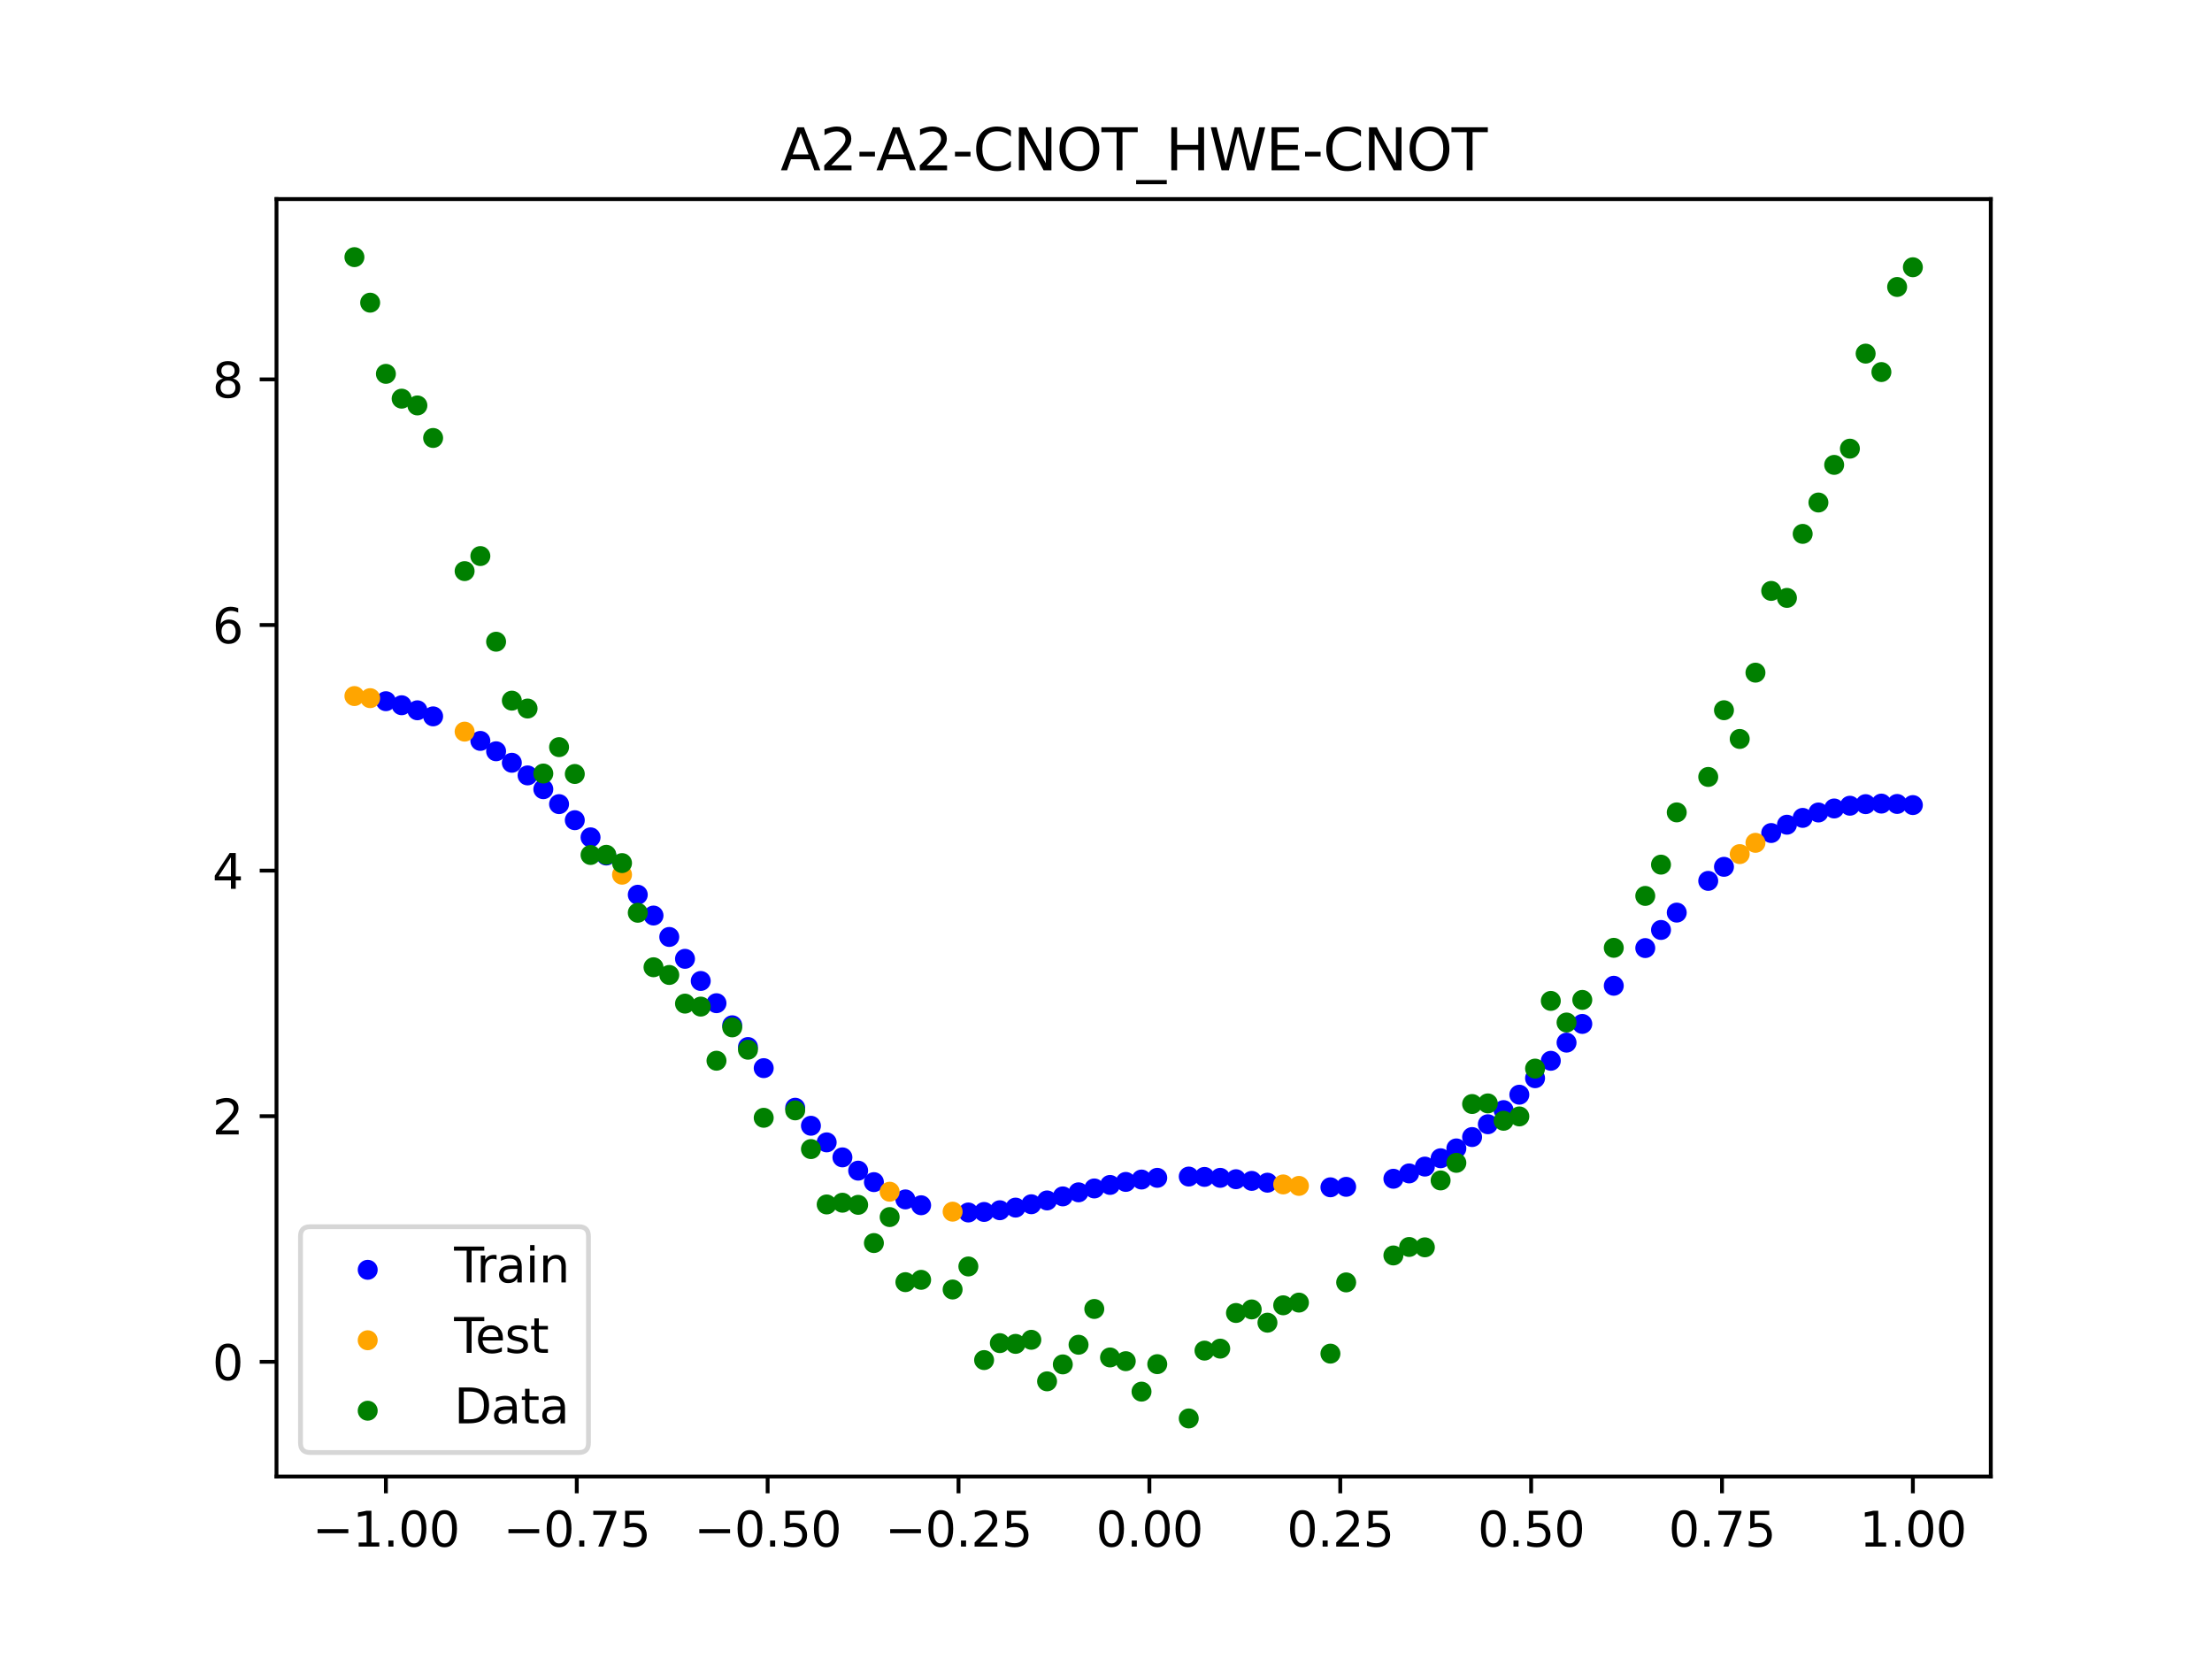 <?xml version="1.0" encoding="utf-8" standalone="no"?>
<!DOCTYPE svg PUBLIC "-//W3C//DTD SVG 1.1//EN"
  "http://www.w3.org/Graphics/SVG/1.1/DTD/svg11.dtd">
<svg xmlns:xlink="http://www.w3.org/1999/xlink" width="460.8pt" height="345.6pt" viewBox="0 0 460.8 345.6" xmlns="http://www.w3.org/2000/svg" version="1.1">
 <defs>
  <style type="text/css">*{stroke-linejoin: round; stroke-linecap: butt}</style>
 </defs>
 <g id="figure_1">
  <g id="patch_1">
   <path d="M 0 345.6 
L 460.8 345.6 
L 460.8 0 
L 0 0 
z
" style="fill: #ffffff"/>
  </g>
  <g id="axes_1">
   <g id="patch_2">
    <path d="M 57.6 307.584 
L 414.72 307.584 
L 414.72 41.472 
L 57.6 41.472 
z
" style="fill: #ffffff"/>
   </g>
   <g id="PathCollection_1">
    <defs>
     <path id="m8a1dbed07e" d="M 0 1.581 
C 0.419 1.581 0.822 1.415 1.118 1.118 
C 1.415 0.822 1.581 0.419 1.581 0 
C 1.581 -0.419 1.415 -0.822 1.118 -1.118 
C 0.822 -1.415 0.419 -1.581 0 -1.581 
C -0.419 -1.581 -0.822 -1.415 -1.118 -1.118 
C -1.415 -0.822 -1.581 -0.419 -1.581 0 
C -1.581 0.419 -1.415 0.822 -1.118 1.118 
C -0.822 1.415 -0.419 1.581 0 1.581 
z
" style="stroke: #0000ff"/>
    </defs>
    <g clip-path="url(#p1d71e11cff)">
     <use xlink:href="#m8a1dbed07e" x="208.286" y="252.115" style="fill: #0000ff; stroke: #0000ff"/>
     <use xlink:href="#m8a1dbed07e" x="83.671" y="146.916" style="fill: #0000ff; stroke: #0000ff"/>
     <use xlink:href="#m8a1dbed07e" x="349.297" y="190.113" style="fill: #0000ff; stroke: #0000ff"/>
     <use xlink:href="#m8a1dbed07e" x="149.258" y="208.984" style="fill: #0000ff; stroke: #0000ff"/>
     <use xlink:href="#m8a1dbed07e" x="293.548" y="244.443" style="fill: #0000ff; stroke: #0000ff"/>
     <use xlink:href="#m8a1dbed07e" x="319.783" y="224.612" style="fill: #0000ff; stroke: #0000ff"/>
     <use xlink:href="#m8a1dbed07e" x="254.196" y="245.366" style="fill: #0000ff; stroke: #0000ff"/>
     <use xlink:href="#m8a1dbed07e" x="342.739" y="197.501" style="fill: #0000ff; stroke: #0000ff"/>
     <use xlink:href="#m8a1dbed07e" x="142.699" y="199.74" style="fill: #0000ff; stroke: #0000ff"/>
     <use xlink:href="#m8a1dbed07e" x="175.492" y="241.102" style="fill: #0000ff; stroke: #0000ff"/>
     <use xlink:href="#m8a1dbed07e" x="250.917" y="245.172" style="fill: #0000ff; stroke: #0000ff"/>
     <use xlink:href="#m8a1dbed07e" x="155.816" y="218.11" style="fill: #0000ff; stroke: #0000ff"/>
     <use xlink:href="#m8a1dbed07e" x="86.95" y="147.967" style="fill: #0000ff; stroke: #0000ff"/>
     <use xlink:href="#m8a1dbed07e" x="123.023" y="174.434" style="fill: #0000ff; stroke: #0000ff"/>
     <use xlink:href="#m8a1dbed07e" x="313.224" y="231.254" style="fill: #0000ff; stroke: #0000ff"/>
     <use xlink:href="#m8a1dbed07e" x="100.067" y="154.343" style="fill: #0000ff; stroke: #0000ff"/>
     <use xlink:href="#m8a1dbed07e" x="132.861" y="186.39" style="fill: #0000ff; stroke: #0000ff"/>
     <use xlink:href="#m8a1dbed07e" x="182.051" y="246.258" style="fill: #0000ff; stroke: #0000ff"/>
     <use xlink:href="#m8a1dbed07e" x="382.091" y="168.42" style="fill: #0000ff; stroke: #0000ff"/>
     <use xlink:href="#m8a1dbed07e" x="188.61" y="249.86" style="fill: #0000ff; stroke: #0000ff"/>
     <use xlink:href="#m8a1dbed07e" x="247.638" y="245.097" style="fill: #0000ff; stroke: #0000ff"/>
     <use xlink:href="#m8a1dbed07e" x="300.107" y="241.287" style="fill: #0000ff; stroke: #0000ff"/>
     <use xlink:href="#m8a1dbed07e" x="152.537" y="213.585" style="fill: #0000ff; stroke: #0000ff"/>
     <use xlink:href="#m8a1dbed07e" x="205.006" y="252.47" style="fill: #0000ff; stroke: #0000ff"/>
     <use xlink:href="#m8a1dbed07e" x="306.666" y="236.868" style="fill: #0000ff; stroke: #0000ff"/>
     <use xlink:href="#m8a1dbed07e" x="280.431" y="247.239" style="fill: #0000ff; stroke: #0000ff"/>
     <use xlink:href="#m8a1dbed07e" x="90.229" y="149.231" style="fill: #0000ff; stroke: #0000ff"/>
     <use xlink:href="#m8a1dbed07e" x="326.342" y="217.199" style="fill: #0000ff; stroke: #0000ff"/>
     <use xlink:href="#m8a1dbed07e" x="296.828" y="243.022" style="fill: #0000ff; stroke: #0000ff"/>
     <use xlink:href="#m8a1dbed07e" x="165.654" y="230.761" style="fill: #0000ff; stroke: #0000ff"/>
     <use xlink:href="#m8a1dbed07e" x="231.241" y="246.843" style="fill: #0000ff; stroke: #0000ff"/>
     <use xlink:href="#m8a1dbed07e" x="277.152" y="247.337" style="fill: #0000ff; stroke: #0000ff"/>
     <use xlink:href="#m8a1dbed07e" x="106.626" y="158.899" style="fill: #0000ff; stroke: #0000ff"/>
     <use xlink:href="#m8a1dbed07e" x="172.213" y="237.975" style="fill: #0000ff; stroke: #0000ff"/>
     <use xlink:href="#m8a1dbed07e" x="346.018" y="193.728" style="fill: #0000ff; stroke: #0000ff"/>
     <use xlink:href="#m8a1dbed07e" x="309.945" y="234.202" style="fill: #0000ff; stroke: #0000ff"/>
     <use xlink:href="#m8a1dbed07e" x="359.135" y="180.575" style="fill: #0000ff; stroke: #0000ff"/>
     <use xlink:href="#m8a1dbed07e" x="116.464" y="167.515" style="fill: #0000ff; stroke: #0000ff"/>
     <use xlink:href="#m8a1dbed07e" x="103.347" y="156.504" style="fill: #0000ff; stroke: #0000ff"/>
     <use xlink:href="#m8a1dbed07e" x="159.096" y="222.513" style="fill: #0000ff; stroke: #0000ff"/>
     <use xlink:href="#m8a1dbed07e" x="119.743" y="170.861" style="fill: #0000ff; stroke: #0000ff"/>
     <use xlink:href="#m8a1dbed07e" x="178.772" y="243.869" style="fill: #0000ff; stroke: #0000ff"/>
     <use xlink:href="#m8a1dbed07e" x="241.079" y="245.363" style="fill: #0000ff; stroke: #0000ff"/>
     <use xlink:href="#m8a1dbed07e" x="145.978" y="204.354" style="fill: #0000ff; stroke: #0000ff"/>
     <use xlink:href="#m8a1dbed07e" x="168.934" y="234.517" style="fill: #0000ff; stroke: #0000ff"/>
     <use xlink:href="#m8a1dbed07e" x="329.621" y="213.302" style="fill: #0000ff; stroke: #0000ff"/>
     <use xlink:href="#m8a1dbed07e" x="264.034" y="246.375" style="fill: #0000ff; stroke: #0000ff"/>
     <use xlink:href="#m8a1dbed07e" x="391.929" y="167.404" style="fill: #0000ff; stroke: #0000ff"/>
     <use xlink:href="#m8a1dbed07e" x="336.18" y="205.352" style="fill: #0000ff; stroke: #0000ff"/>
     <use xlink:href="#m8a1dbed07e" x="316.504" y="228.047" style="fill: #0000ff; stroke: #0000ff"/>
     <use xlink:href="#m8a1dbed07e" x="191.889" y="251.077" style="fill: #0000ff; stroke: #0000ff"/>
     <use xlink:href="#m8a1dbed07e" x="368.973" y="173.533" style="fill: #0000ff; stroke: #0000ff"/>
     <use xlink:href="#m8a1dbed07e" x="398.487" y="167.712" style="fill: #0000ff; stroke: #0000ff"/>
     <use xlink:href="#m8a1dbed07e" x="234.52" y="246.216" style="fill: #0000ff; stroke: #0000ff"/>
     <use xlink:href="#m8a1dbed07e" x="109.905" y="161.532" style="fill: #0000ff; stroke: #0000ff"/>
     <use xlink:href="#m8a1dbed07e" x="323.062" y="220.983" style="fill: #0000ff; stroke: #0000ff"/>
     <use xlink:href="#m8a1dbed07e" x="126.302" y="178.224" style="fill: #0000ff; stroke: #0000ff"/>
     <use xlink:href="#m8a1dbed07e" x="388.649" y="167.518" style="fill: #0000ff; stroke: #0000ff"/>
     <use xlink:href="#m8a1dbed07e" x="227.962" y="247.575" style="fill: #0000ff; stroke: #0000ff"/>
     <use xlink:href="#m8a1dbed07e" x="113.185" y="164.405" style="fill: #0000ff; stroke: #0000ff"/>
     <use xlink:href="#m8a1dbed07e" x="260.755" y="246" style="fill: #0000ff; stroke: #0000ff"/>
     <use xlink:href="#m8a1dbed07e" x="80.391" y="146.074" style="fill: #0000ff; stroke: #0000ff"/>
     <use xlink:href="#m8a1dbed07e" x="139.42" y="195.184" style="fill: #0000ff; stroke: #0000ff"/>
     <use xlink:href="#m8a1dbed07e" x="378.811" y="169.257" style="fill: #0000ff; stroke: #0000ff"/>
     <use xlink:href="#m8a1dbed07e" x="375.532" y="170.38" style="fill: #0000ff; stroke: #0000ff"/>
     <use xlink:href="#m8a1dbed07e" x="237.8" y="245.718" style="fill: #0000ff; stroke: #0000ff"/>
     <use xlink:href="#m8a1dbed07e" x="290.269" y="245.556" style="fill: #0000ff; stroke: #0000ff"/>
     <use xlink:href="#m8a1dbed07e" x="211.565" y="251.565" style="fill: #0000ff; stroke: #0000ff"/>
     <use xlink:href="#m8a1dbed07e" x="136.14" y="190.722" style="fill: #0000ff; stroke: #0000ff"/>
     <use xlink:href="#m8a1dbed07e" x="395.208" y="167.479" style="fill: #0000ff; stroke: #0000ff"/>
     <use xlink:href="#m8a1dbed07e" x="385.37" y="167.847" style="fill: #0000ff; stroke: #0000ff"/>
     <use xlink:href="#m8a1dbed07e" x="303.386" y="239.234" style="fill: #0000ff; stroke: #0000ff"/>
     <use xlink:href="#m8a1dbed07e" x="224.682" y="248.383" style="fill: #0000ff; stroke: #0000ff"/>
     <use xlink:href="#m8a1dbed07e" x="372.253" y="171.802" style="fill: #0000ff; stroke: #0000ff"/>
     <use xlink:href="#m8a1dbed07e" x="257.476" y="245.652" style="fill: #0000ff; stroke: #0000ff"/>
     <use xlink:href="#m8a1dbed07e" x="221.403" y="249.229" style="fill: #0000ff; stroke: #0000ff"/>
     <use xlink:href="#m8a1dbed07e" x="355.856" y="183.505" style="fill: #0000ff; stroke: #0000ff"/>
     <use xlink:href="#m8a1dbed07e" x="201.727" y="252.583" style="fill: #0000ff; stroke: #0000ff"/>
     <use xlink:href="#m8a1dbed07e" x="214.844" y="250.868" style="fill: #0000ff; stroke: #0000ff"/>
     <use xlink:href="#m8a1dbed07e" x="218.124" y="250.073" style="fill: #0000ff; stroke: #0000ff"/>
    </g>
   </g>
   <g id="PathCollection_2">
    <defs>
     <path id="m21e2d02878" d="M 0 1.581 
C 0.419 1.581 0.822 1.415 1.118 1.118 
C 1.415 0.822 1.581 0.419 1.581 0 
C 1.581 -0.419 1.415 -0.822 1.118 -1.118 
C 0.822 -1.415 0.419 -1.581 0 -1.581 
C -0.419 -1.581 -0.822 -1.415 -1.118 -1.118 
C -1.415 -0.822 -1.581 -0.419 -1.581 0 
C -1.581 0.419 -1.415 0.822 -1.118 1.118 
C -0.822 1.415 -0.419 1.581 0 1.581 
z
" style="stroke: #ffa500"/>
    </defs>
    <g clip-path="url(#p1d71e11cff)">
     <use xlink:href="#m21e2d02878" x="198.448" y="252.412" style="fill: #ffa500; stroke: #ffa500"/>
     <use xlink:href="#m21e2d02878" x="365.694" y="175.576" style="fill: #ffa500; stroke: #ffa500"/>
     <use xlink:href="#m21e2d02878" x="73.833" y="145.001" style="fill: #ffa500; stroke: #ffa500"/>
     <use xlink:href="#m21e2d02878" x="96.788" y="152.414" style="fill: #ffa500; stroke: #ffa500"/>
     <use xlink:href="#m21e2d02878" x="267.314" y="246.737" style="fill: #ffa500; stroke: #ffa500"/>
     <use xlink:href="#m21e2d02878" x="129.581" y="182.215" style="fill: #ffa500; stroke: #ffa500"/>
     <use xlink:href="#m21e2d02878" x="185.33" y="248.256" style="fill: #ffa500; stroke: #ffa500"/>
     <use xlink:href="#m21e2d02878" x="270.593" y="247.045" style="fill: #ffa500; stroke: #ffa500"/>
     <use xlink:href="#m21e2d02878" x="77.112" y="145.437" style="fill: #ffa500; stroke: #ffa500"/>
     <use xlink:href="#m21e2d02878" x="362.415" y="177.926" style="fill: #ffa500; stroke: #ffa500"/>
    </g>
   </g>
   <g id="PathCollection_3">
    <defs>
     <path id="m5296b9d87c" d="M 0 1.581 
C 0.419 1.581 0.822 1.415 1.118 1.118 
C 1.415 0.822 1.581 0.419 1.581 0 
C 1.581 -0.419 1.415 -0.822 1.118 -1.118 
C 0.822 -1.415 0.419 -1.581 0 -1.581 
C -0.419 -1.581 -0.822 -1.415 -1.118 -1.118 
C -1.415 -0.822 -1.581 -0.419 -1.581 0 
C -1.581 0.419 -1.415 0.822 -1.118 1.118 
C -0.822 1.415 -0.419 1.581 0 1.581 
z
" style="stroke: #008000"/>
    </defs>
    <g clip-path="url(#p1d71e11cff)">
     <use xlink:href="#m5296b9d87c" x="208.286" y="279.798" style="fill: #008000; stroke: #008000"/>
     <use xlink:href="#m5296b9d87c" x="83.671" y="83.047" style="fill: #008000; stroke: #008000"/>
     <use xlink:href="#m5296b9d87c" x="349.297" y="169.235" style="fill: #008000; stroke: #008000"/>
     <use xlink:href="#m5296b9d87c" x="149.258" y="220.967" style="fill: #008000; stroke: #008000"/>
     <use xlink:href="#m5296b9d87c" x="293.548" y="259.766" style="fill: #008000; stroke: #008000"/>
     <use xlink:href="#m5296b9d87c" x="319.783" y="222.609" style="fill: #008000; stroke: #008000"/>
     <use xlink:href="#m5296b9d87c" x="254.196" y="280.945" style="fill: #008000; stroke: #008000"/>
     <use xlink:href="#m5296b9d87c" x="342.739" y="186.636" style="fill: #008000; stroke: #008000"/>
     <use xlink:href="#m5296b9d87c" x="142.699" y="209.073" style="fill: #008000; stroke: #008000"/>
     <use xlink:href="#m5296b9d87c" x="175.492" y="250.548" style="fill: #008000; stroke: #008000"/>
     <use xlink:href="#m5296b9d87c" x="250.917" y="281.357" style="fill: #008000; stroke: #008000"/>
     <use xlink:href="#m5296b9d87c" x="155.816" y="218.675" style="fill: #008000; stroke: #008000"/>
     <use xlink:href="#m5296b9d87c" x="86.95" y="84.461" style="fill: #008000; stroke: #008000"/>
     <use xlink:href="#m5296b9d87c" x="123.023" y="178.109" style="fill: #008000; stroke: #008000"/>
     <use xlink:href="#m5296b9d87c" x="313.224" y="233.476" style="fill: #008000; stroke: #008000"/>
     <use xlink:href="#m5296b9d87c" x="100.067" y="115.838" style="fill: #008000; stroke: #008000"/>
     <use xlink:href="#m5296b9d87c" x="132.861" y="190.145" style="fill: #008000; stroke: #008000"/>
     <use xlink:href="#m5296b9d87c" x="182.051" y="258.951" style="fill: #008000; stroke: #008000"/>
     <use xlink:href="#m5296b9d87c" x="382.091" y="96.844" style="fill: #008000; stroke: #008000"/>
     <use xlink:href="#m5296b9d87c" x="188.61" y="267.097" style="fill: #008000; stroke: #008000"/>
     <use xlink:href="#m5296b9d87c" x="247.638" y="295.488" style="fill: #008000; stroke: #008000"/>
     <use xlink:href="#m5296b9d87c" x="300.107" y="245.907" style="fill: #008000; stroke: #008000"/>
     <use xlink:href="#m5296b9d87c" x="152.537" y="214.021" style="fill: #008000; stroke: #008000"/>
     <use xlink:href="#m5296b9d87c" x="205.006" y="283.329" style="fill: #008000; stroke: #008000"/>
     <use xlink:href="#m5296b9d87c" x="306.666" y="229.986" style="fill: #008000; stroke: #008000"/>
     <use xlink:href="#m5296b9d87c" x="280.431" y="267.148" style="fill: #008000; stroke: #008000"/>
     <use xlink:href="#m5296b9d87c" x="90.229" y="91.238" style="fill: #008000; stroke: #008000"/>
     <use xlink:href="#m5296b9d87c" x="326.342" y="213.009" style="fill: #008000; stroke: #008000"/>
     <use xlink:href="#m5296b9d87c" x="296.828" y="259.841" style="fill: #008000; stroke: #008000"/>
     <use xlink:href="#m5296b9d87c" x="165.654" y="231.312" style="fill: #008000; stroke: #008000"/>
     <use xlink:href="#m5296b9d87c" x="231.241" y="282.785" style="fill: #008000; stroke: #008000"/>
     <use xlink:href="#m5296b9d87c" x="277.152" y="281.988" style="fill: #008000; stroke: #008000"/>
     <use xlink:href="#m5296b9d87c" x="106.626" y="145.957" style="fill: #008000; stroke: #008000"/>
     <use xlink:href="#m5296b9d87c" x="172.213" y="250.909" style="fill: #008000; stroke: #008000"/>
     <use xlink:href="#m5296b9d87c" x="346.018" y="180.121" style="fill: #008000; stroke: #008000"/>
     <use xlink:href="#m5296b9d87c" x="309.945" y="229.858" style="fill: #008000; stroke: #008000"/>
     <use xlink:href="#m5296b9d87c" x="359.135" y="147.953" style="fill: #008000; stroke: #008000"/>
     <use xlink:href="#m5296b9d87c" x="116.464" y="155.642" style="fill: #008000; stroke: #008000"/>
     <use xlink:href="#m5296b9d87c" x="103.347" y="133.681" style="fill: #008000; stroke: #008000"/>
     <use xlink:href="#m5296b9d87c" x="159.096" y="232.856" style="fill: #008000; stroke: #008000"/>
     <use xlink:href="#m5296b9d87c" x="119.743" y="161.234" style="fill: #008000; stroke: #008000"/>
     <use xlink:href="#m5296b9d87c" x="178.772" y="250.991" style="fill: #008000; stroke: #008000"/>
     <use xlink:href="#m5296b9d87c" x="241.079" y="284.178" style="fill: #008000; stroke: #008000"/>
     <use xlink:href="#m5296b9d87c" x="145.978" y="209.694" style="fill: #008000; stroke: #008000"/>
     <use xlink:href="#m5296b9d87c" x="168.934" y="239.376" style="fill: #008000; stroke: #008000"/>
     <use xlink:href="#m5296b9d87c" x="329.621" y="208.299" style="fill: #008000; stroke: #008000"/>
     <use xlink:href="#m5296b9d87c" x="264.034" y="275.541" style="fill: #008000; stroke: #008000"/>
     <use xlink:href="#m5296b9d87c" x="391.929" y="77.507" style="fill: #008000; stroke: #008000"/>
     <use xlink:href="#m5296b9d87c" x="336.18" y="197.449" style="fill: #008000; stroke: #008000"/>
     <use xlink:href="#m5296b9d87c" x="316.504" y="232.571" style="fill: #008000; stroke: #008000"/>
     <use xlink:href="#m5296b9d87c" x="191.889" y="266.612" style="fill: #008000; stroke: #008000"/>
     <use xlink:href="#m5296b9d87c" x="368.973" y="123.096" style="fill: #008000; stroke: #008000"/>
     <use xlink:href="#m5296b9d87c" x="398.487" y="55.672" style="fill: #008000; stroke: #008000"/>
     <use xlink:href="#m5296b9d87c" x="234.52" y="283.56" style="fill: #008000; stroke: #008000"/>
     <use xlink:href="#m5296b9d87c" x="109.905" y="147.599" style="fill: #008000; stroke: #008000"/>
     <use xlink:href="#m5296b9d87c" x="323.062" y="208.507" style="fill: #008000; stroke: #008000"/>
     <use xlink:href="#m5296b9d87c" x="126.302" y="178.07" style="fill: #008000; stroke: #008000"/>
     <use xlink:href="#m5296b9d87c" x="388.649" y="73.667" style="fill: #008000; stroke: #008000"/>
     <use xlink:href="#m5296b9d87c" x="227.962" y="272.682" style="fill: #008000; stroke: #008000"/>
     <use xlink:href="#m5296b9d87c" x="113.185" y="161.141" style="fill: #008000; stroke: #008000"/>
     <use xlink:href="#m5296b9d87c" x="260.755" y="272.778" style="fill: #008000; stroke: #008000"/>
     <use xlink:href="#m5296b9d87c" x="80.391" y="77.883" style="fill: #008000; stroke: #008000"/>
     <use xlink:href="#m5296b9d87c" x="139.42" y="203.102" style="fill: #008000; stroke: #008000"/>
     <use xlink:href="#m5296b9d87c" x="378.811" y="104.684" style="fill: #008000; stroke: #008000"/>
     <use xlink:href="#m5296b9d87c" x="375.532" y="111.216" style="fill: #008000; stroke: #008000"/>
     <use xlink:href="#m5296b9d87c" x="237.8" y="289.903" style="fill: #008000; stroke: #008000"/>
     <use xlink:href="#m5296b9d87c" x="290.269" y="261.533" style="fill: #008000; stroke: #008000"/>
     <use xlink:href="#m5296b9d87c" x="211.565" y="279.954" style="fill: #008000; stroke: #008000"/>
     <use xlink:href="#m5296b9d87c" x="136.14" y="201.496" style="fill: #008000; stroke: #008000"/>
     <use xlink:href="#m5296b9d87c" x="395.208" y="59.781" style="fill: #008000; stroke: #008000"/>
     <use xlink:href="#m5296b9d87c" x="385.37" y="93.463" style="fill: #008000; stroke: #008000"/>
     <use xlink:href="#m5296b9d87c" x="303.386" y="242.242" style="fill: #008000; stroke: #008000"/>
     <use xlink:href="#m5296b9d87c" x="224.682" y="280.135" style="fill: #008000; stroke: #008000"/>
     <use xlink:href="#m5296b9d87c" x="372.253" y="124.552" style="fill: #008000; stroke: #008000"/>
     <use xlink:href="#m5296b9d87c" x="257.476" y="273.52" style="fill: #008000; stroke: #008000"/>
     <use xlink:href="#m5296b9d87c" x="221.403" y="284.229" style="fill: #008000; stroke: #008000"/>
     <use xlink:href="#m5296b9d87c" x="355.856" y="161.851" style="fill: #008000; stroke: #008000"/>
     <use xlink:href="#m5296b9d87c" x="201.727" y="263.828" style="fill: #008000; stroke: #008000"/>
     <use xlink:href="#m5296b9d87c" x="214.844" y="279.105" style="fill: #008000; stroke: #008000"/>
     <use xlink:href="#m5296b9d87c" x="218.124" y="287.758" style="fill: #008000; stroke: #008000"/>
    </g>
   </g>
   <g id="PathCollection_4">
    <g clip-path="url(#p1d71e11cff)">
     <use xlink:href="#m5296b9d87c" x="198.448" y="268.627" style="fill: #008000; stroke: #008000"/>
     <use xlink:href="#m5296b9d87c" x="365.694" y="140.127" style="fill: #008000; stroke: #008000"/>
     <use xlink:href="#m5296b9d87c" x="73.833" y="53.568" style="fill: #008000; stroke: #008000"/>
     <use xlink:href="#m5296b9d87c" x="96.788" y="118.971" style="fill: #008000; stroke: #008000"/>
     <use xlink:href="#m5296b9d87c" x="267.314" y="271.918" style="fill: #008000; stroke: #008000"/>
     <use xlink:href="#m5296b9d87c" x="129.581" y="179.797" style="fill: #008000; stroke: #008000"/>
     <use xlink:href="#m5296b9d87c" x="185.33" y="253.537" style="fill: #008000; stroke: #008000"/>
     <use xlink:href="#m5296b9d87c" x="270.593" y="271.354" style="fill: #008000; stroke: #008000"/>
     <use xlink:href="#m5296b9d87c" x="77.112" y="63.052" style="fill: #008000; stroke: #008000"/>
     <use xlink:href="#m5296b9d87c" x="362.415" y="153.936" style="fill: #008000; stroke: #008000"/>
    </g>
   </g>
   <g id="matplotlib.axis_1">
    <g id="xtick_1">
     <g id="line2d_1">
      <defs>
       <path id="m692793b193" d="M 0 0 
L 0 3.5 
" style="stroke: #000000; stroke-width: 0.8"/>
      </defs>
      <g>
       <use xlink:href="#m692793b193" x="80.391" y="307.584" style="stroke: #000000; stroke-width: 0.8"/>
      </g>
     </g>
     <g id="text_1">
      <!-- −1.00 -->
      <g transform="translate(65.069 322.182) scale(0.1 -0.1)">
       <defs>
        <path id="DejaVuSans-2212" d="M 678 2272 
L 4684 2272 
L 4684 1741 
L 678 1741 
L 678 2272 
z
" transform="scale(0.016)"/>
        <path id="DejaVuSans-31" d="M 794 531 
L 1825 531 
L 1825 4091 
L 703 3866 
L 703 4441 
L 1819 4666 
L 2450 4666 
L 2450 531 
L 3481 531 
L 3481 0 
L 794 0 
L 794 531 
z
" transform="scale(0.016)"/>
        <path id="DejaVuSans-2e" d="M 684 794 
L 1344 794 
L 1344 0 
L 684 0 
L 684 794 
z
" transform="scale(0.016)"/>
        <path id="DejaVuSans-30" d="M 2034 4250 
Q 1547 4250 1301 3770 
Q 1056 3291 1056 2328 
Q 1056 1369 1301 889 
Q 1547 409 2034 409 
Q 2525 409 2770 889 
Q 3016 1369 3016 2328 
Q 3016 3291 2770 3770 
Q 2525 4250 2034 4250 
z
M 2034 4750 
Q 2819 4750 3233 4129 
Q 3647 3509 3647 2328 
Q 3647 1150 3233 529 
Q 2819 -91 2034 -91 
Q 1250 -91 836 529 
Q 422 1150 422 2328 
Q 422 3509 836 4129 
Q 1250 4750 2034 4750 
z
" transform="scale(0.016)"/>
       </defs>
       <use xlink:href="#DejaVuSans-2212"/>
       <use xlink:href="#DejaVuSans-31" x="83.789"/>
       <use xlink:href="#DejaVuSans-2e" x="147.412"/>
       <use xlink:href="#DejaVuSans-30" x="179.199"/>
       <use xlink:href="#DejaVuSans-30" x="242.822"/>
      </g>
     </g>
    </g>
    <g id="xtick_2">
     <g id="line2d_2">
      <g>
       <use xlink:href="#m692793b193" x="120.153" y="307.584" style="stroke: #000000; stroke-width: 0.8"/>
      </g>
     </g>
     <g id="text_2">
      <!-- −0.75 -->
      <g transform="translate(104.831 322.182) scale(0.1 -0.1)">
       <defs>
        <path id="DejaVuSans-37" d="M 525 4666 
L 3525 4666 
L 3525 4397 
L 1831 0 
L 1172 0 
L 2766 4134 
L 525 4134 
L 525 4666 
z
" transform="scale(0.016)"/>
        <path id="DejaVuSans-35" d="M 691 4666 
L 3169 4666 
L 3169 4134 
L 1269 4134 
L 1269 2991 
Q 1406 3038 1543 3061 
Q 1681 3084 1819 3084 
Q 2600 3084 3056 2656 
Q 3513 2228 3513 1497 
Q 3513 744 3044 326 
Q 2575 -91 1722 -91 
Q 1428 -91 1123 -41 
Q 819 9 494 109 
L 494 744 
Q 775 591 1075 516 
Q 1375 441 1709 441 
Q 2250 441 2565 725 
Q 2881 1009 2881 1497 
Q 2881 1984 2565 2268 
Q 2250 2553 1709 2553 
Q 1456 2553 1204 2497 
Q 953 2441 691 2322 
L 691 4666 
z
" transform="scale(0.016)"/>
       </defs>
       <use xlink:href="#DejaVuSans-2212"/>
       <use xlink:href="#DejaVuSans-30" x="83.789"/>
       <use xlink:href="#DejaVuSans-2e" x="147.412"/>
       <use xlink:href="#DejaVuSans-37" x="179.199"/>
       <use xlink:href="#DejaVuSans-35" x="242.822"/>
      </g>
     </g>
    </g>
    <g id="xtick_3">
     <g id="line2d_3">
      <g>
       <use xlink:href="#m692793b193" x="159.915" y="307.584" style="stroke: #000000; stroke-width: 0.8"/>
      </g>
     </g>
     <g id="text_3">
      <!-- −0.50 -->
      <g transform="translate(144.593 322.182) scale(0.1 -0.1)">
       <use xlink:href="#DejaVuSans-2212"/>
       <use xlink:href="#DejaVuSans-30" x="83.789"/>
       <use xlink:href="#DejaVuSans-2e" x="147.412"/>
       <use xlink:href="#DejaVuSans-35" x="179.199"/>
       <use xlink:href="#DejaVuSans-30" x="242.822"/>
      </g>
     </g>
    </g>
    <g id="xtick_4">
     <g id="line2d_4">
      <g>
       <use xlink:href="#m692793b193" x="199.677" y="307.584" style="stroke: #000000; stroke-width: 0.8"/>
      </g>
     </g>
     <g id="text_4">
      <!-- −0.25 -->
      <g transform="translate(184.355 322.182) scale(0.1 -0.1)">
       <defs>
        <path id="DejaVuSans-32" d="M 1228 531 
L 3431 531 
L 3431 0 
L 469 0 
L 469 531 
Q 828 903 1448 1529 
Q 2069 2156 2228 2338 
Q 2531 2678 2651 2914 
Q 2772 3150 2772 3378 
Q 2772 3750 2511 3984 
Q 2250 4219 1831 4219 
Q 1534 4219 1204 4116 
Q 875 4013 500 3803 
L 500 4441 
Q 881 4594 1212 4672 
Q 1544 4750 1819 4750 
Q 2544 4750 2975 4387 
Q 3406 4025 3406 3419 
Q 3406 3131 3298 2873 
Q 3191 2616 2906 2266 
Q 2828 2175 2409 1742 
Q 1991 1309 1228 531 
z
" transform="scale(0.016)"/>
       </defs>
       <use xlink:href="#DejaVuSans-2212"/>
       <use xlink:href="#DejaVuSans-30" x="83.789"/>
       <use xlink:href="#DejaVuSans-2e" x="147.412"/>
       <use xlink:href="#DejaVuSans-32" x="179.199"/>
       <use xlink:href="#DejaVuSans-35" x="242.822"/>
      </g>
     </g>
    </g>
    <g id="xtick_5">
     <g id="line2d_5">
      <g>
       <use xlink:href="#m692793b193" x="239.439" y="307.584" style="stroke: #000000; stroke-width: 0.8"/>
      </g>
     </g>
     <g id="text_5">
      <!-- 0.00 -->
      <g transform="translate(228.307 322.182) scale(0.1 -0.1)">
       <use xlink:href="#DejaVuSans-30"/>
       <use xlink:href="#DejaVuSans-2e" x="63.623"/>
       <use xlink:href="#DejaVuSans-30" x="95.41"/>
       <use xlink:href="#DejaVuSans-30" x="159.033"/>
      </g>
     </g>
    </g>
    <g id="xtick_6">
     <g id="line2d_6">
      <g>
       <use xlink:href="#m692793b193" x="279.201" y="307.584" style="stroke: #000000; stroke-width: 0.8"/>
      </g>
     </g>
     <g id="text_6">
      <!-- 0.25 -->
      <g transform="translate(268.069 322.182) scale(0.1 -0.1)">
       <use xlink:href="#DejaVuSans-30"/>
       <use xlink:href="#DejaVuSans-2e" x="63.623"/>
       <use xlink:href="#DejaVuSans-32" x="95.41"/>
       <use xlink:href="#DejaVuSans-35" x="159.033"/>
      </g>
     </g>
    </g>
    <g id="xtick_7">
     <g id="line2d_7">
      <g>
       <use xlink:href="#m692793b193" x="318.963" y="307.584" style="stroke: #000000; stroke-width: 0.8"/>
      </g>
     </g>
     <g id="text_7">
      <!-- 0.50 -->
      <g transform="translate(307.83 322.182) scale(0.1 -0.1)">
       <use xlink:href="#DejaVuSans-30"/>
       <use xlink:href="#DejaVuSans-2e" x="63.623"/>
       <use xlink:href="#DejaVuSans-35" x="95.41"/>
       <use xlink:href="#DejaVuSans-30" x="159.033"/>
      </g>
     </g>
    </g>
    <g id="xtick_8">
     <g id="line2d_8">
      <g>
       <use xlink:href="#m692793b193" x="358.725" y="307.584" style="stroke: #000000; stroke-width: 0.8"/>
      </g>
     </g>
     <g id="text_8">
      <!-- 0.75 -->
      <g transform="translate(347.592 322.182) scale(0.1 -0.1)">
       <use xlink:href="#DejaVuSans-30"/>
       <use xlink:href="#DejaVuSans-2e" x="63.623"/>
       <use xlink:href="#DejaVuSans-37" x="95.41"/>
       <use xlink:href="#DejaVuSans-35" x="159.033"/>
      </g>
     </g>
    </g>
    <g id="xtick_9">
     <g id="line2d_9">
      <g>
       <use xlink:href="#m692793b193" x="398.487" y="307.584" style="stroke: #000000; stroke-width: 0.8"/>
      </g>
     </g>
     <g id="text_9">
      <!-- 1.00 -->
      <g transform="translate(387.354 322.182) scale(0.1 -0.1)">
       <use xlink:href="#DejaVuSans-31"/>
       <use xlink:href="#DejaVuSans-2e" x="63.623"/>
       <use xlink:href="#DejaVuSans-30" x="95.41"/>
       <use xlink:href="#DejaVuSans-30" x="159.033"/>
      </g>
     </g>
    </g>
   </g>
   <g id="matplotlib.axis_2">
    <g id="ytick_1">
     <g id="line2d_10">
      <defs>
       <path id="md3cccb1b62" d="M 0 0 
L -3.5 0 
" style="stroke: #000000; stroke-width: 0.8"/>
      </defs>
      <g>
       <use xlink:href="#md3cccb1b62" x="57.6" y="283.689" style="stroke: #000000; stroke-width: 0.8"/>
      </g>
     </g>
     <g id="text_10">
      <!-- 0 -->
      <g transform="translate(44.237 287.489) scale(0.1 -0.1)">
       <use xlink:href="#DejaVuSans-30"/>
      </g>
     </g>
    </g>
    <g id="ytick_2">
     <g id="line2d_11">
      <g>
       <use xlink:href="#md3cccb1b62" x="57.6" y="232.524" style="stroke: #000000; stroke-width: 0.8"/>
      </g>
     </g>
     <g id="text_11">
      <!-- 2 -->
      <g transform="translate(44.237 236.324) scale(0.1 -0.1)">
       <use xlink:href="#DejaVuSans-32"/>
      </g>
     </g>
    </g>
    <g id="ytick_3">
     <g id="line2d_12">
      <g>
       <use xlink:href="#md3cccb1b62" x="57.6" y="181.36" style="stroke: #000000; stroke-width: 0.8"/>
      </g>
     </g>
     <g id="text_12">
      <!-- 4 -->
      <g transform="translate(44.237 185.159) scale(0.1 -0.1)">
       <defs>
        <path id="DejaVuSans-34" d="M 2419 4116 
L 825 1625 
L 2419 1625 
L 2419 4116 
z
M 2253 4666 
L 3047 4666 
L 3047 1625 
L 3713 1625 
L 3713 1100 
L 3047 1100 
L 3047 0 
L 2419 0 
L 2419 1100 
L 313 1100 
L 313 1709 
L 2253 4666 
z
" transform="scale(0.016)"/>
       </defs>
       <use xlink:href="#DejaVuSans-34"/>
      </g>
     </g>
    </g>
    <g id="ytick_4">
     <g id="line2d_13">
      <g>
       <use xlink:href="#md3cccb1b62" x="57.6" y="130.195" style="stroke: #000000; stroke-width: 0.8"/>
      </g>
     </g>
     <g id="text_13">
      <!-- 6 -->
      <g transform="translate(44.237 133.994) scale(0.1 -0.1)">
       <defs>
        <path id="DejaVuSans-36" d="M 2113 2584 
Q 1688 2584 1439 2293 
Q 1191 2003 1191 1497 
Q 1191 994 1439 701 
Q 1688 409 2113 409 
Q 2538 409 2786 701 
Q 3034 994 3034 1497 
Q 3034 2003 2786 2293 
Q 2538 2584 2113 2584 
z
M 3366 4563 
L 3366 3988 
Q 3128 4100 2886 4159 
Q 2644 4219 2406 4219 
Q 1781 4219 1451 3797 
Q 1122 3375 1075 2522 
Q 1259 2794 1537 2939 
Q 1816 3084 2150 3084 
Q 2853 3084 3261 2657 
Q 3669 2231 3669 1497 
Q 3669 778 3244 343 
Q 2819 -91 2113 -91 
Q 1303 -91 875 529 
Q 447 1150 447 2328 
Q 447 3434 972 4092 
Q 1497 4750 2381 4750 
Q 2619 4750 2861 4703 
Q 3103 4656 3366 4563 
z
" transform="scale(0.016)"/>
       </defs>
       <use xlink:href="#DejaVuSans-36"/>
      </g>
     </g>
    </g>
    <g id="ytick_5">
     <g id="line2d_14">
      <g>
       <use xlink:href="#md3cccb1b62" x="57.6" y="79.03" style="stroke: #000000; stroke-width: 0.8"/>
      </g>
     </g>
     <g id="text_14">
      <!-- 8 -->
      <g transform="translate(44.237 82.829) scale(0.1 -0.1)">
       <defs>
        <path id="DejaVuSans-38" d="M 2034 2216 
Q 1584 2216 1326 1975 
Q 1069 1734 1069 1313 
Q 1069 891 1326 650 
Q 1584 409 2034 409 
Q 2484 409 2743 651 
Q 3003 894 3003 1313 
Q 3003 1734 2745 1975 
Q 2488 2216 2034 2216 
z
M 1403 2484 
Q 997 2584 770 2862 
Q 544 3141 544 3541 
Q 544 4100 942 4425 
Q 1341 4750 2034 4750 
Q 2731 4750 3128 4425 
Q 3525 4100 3525 3541 
Q 3525 3141 3298 2862 
Q 3072 2584 2669 2484 
Q 3125 2378 3379 2068 
Q 3634 1759 3634 1313 
Q 3634 634 3220 271 
Q 2806 -91 2034 -91 
Q 1263 -91 848 271 
Q 434 634 434 1313 
Q 434 1759 690 2068 
Q 947 2378 1403 2484 
z
M 1172 3481 
Q 1172 3119 1398 2916 
Q 1625 2713 2034 2713 
Q 2441 2713 2670 2916 
Q 2900 3119 2900 3481 
Q 2900 3844 2670 4047 
Q 2441 4250 2034 4250 
Q 1625 4250 1398 4047 
Q 1172 3844 1172 3481 
z
" transform="scale(0.016)"/>
       </defs>
       <use xlink:href="#DejaVuSans-38"/>
      </g>
     </g>
    </g>
   </g>
   <g id="patch_3">
    <path d="M 57.6 307.584 
L 57.6 41.472 
" style="fill: none; stroke: #000000; stroke-width: 0.8; stroke-linejoin: miter; stroke-linecap: square"/>
   </g>
   <g id="patch_4">
    <path d="M 414.72 307.584 
L 414.72 41.472 
" style="fill: none; stroke: #000000; stroke-width: 0.8; stroke-linejoin: miter; stroke-linecap: square"/>
   </g>
   <g id="patch_5">
    <path d="M 57.6 307.584 
L 414.72 307.584 
" style="fill: none; stroke: #000000; stroke-width: 0.8; stroke-linejoin: miter; stroke-linecap: square"/>
   </g>
   <g id="patch_6">
    <path d="M 57.6 41.472 
L 414.72 41.472 
" style="fill: none; stroke: #000000; stroke-width: 0.8; stroke-linejoin: miter; stroke-linecap: square"/>
   </g>
   <g id="text_15">
    <!-- A2-A2-CNOT_HWE-CNOT -->
    <g transform="translate(162.589 35.472) scale(0.12 -0.12)">
     <defs>
      <path id="DejaVuSans-41" d="M 2188 4044 
L 1331 1722 
L 3047 1722 
L 2188 4044 
z
M 1831 4666 
L 2547 4666 
L 4325 0 
L 3669 0 
L 3244 1197 
L 1141 1197 
L 716 0 
L 50 0 
L 1831 4666 
z
" transform="scale(0.016)"/>
      <path id="DejaVuSans-2d" d="M 313 2009 
L 1997 2009 
L 1997 1497 
L 313 1497 
L 313 2009 
z
" transform="scale(0.016)"/>
      <path id="DejaVuSans-43" d="M 4122 4306 
L 4122 3641 
Q 3803 3938 3442 4084 
Q 3081 4231 2675 4231 
Q 1875 4231 1450 3742 
Q 1025 3253 1025 2328 
Q 1025 1406 1450 917 
Q 1875 428 2675 428 
Q 3081 428 3442 575 
Q 3803 722 4122 1019 
L 4122 359 
Q 3791 134 3420 21 
Q 3050 -91 2638 -91 
Q 1578 -91 968 557 
Q 359 1206 359 2328 
Q 359 3453 968 4101 
Q 1578 4750 2638 4750 
Q 3056 4750 3426 4639 
Q 3797 4528 4122 4306 
z
" transform="scale(0.016)"/>
      <path id="DejaVuSans-4e" d="M 628 4666 
L 1478 4666 
L 3547 763 
L 3547 4666 
L 4159 4666 
L 4159 0 
L 3309 0 
L 1241 3903 
L 1241 0 
L 628 0 
L 628 4666 
z
" transform="scale(0.016)"/>
      <path id="DejaVuSans-4f" d="M 2522 4238 
Q 1834 4238 1429 3725 
Q 1025 3213 1025 2328 
Q 1025 1447 1429 934 
Q 1834 422 2522 422 
Q 3209 422 3611 934 
Q 4013 1447 4013 2328 
Q 4013 3213 3611 3725 
Q 3209 4238 2522 4238 
z
M 2522 4750 
Q 3503 4750 4090 4092 
Q 4678 3434 4678 2328 
Q 4678 1225 4090 567 
Q 3503 -91 2522 -91 
Q 1538 -91 948 565 
Q 359 1222 359 2328 
Q 359 3434 948 4092 
Q 1538 4750 2522 4750 
z
" transform="scale(0.016)"/>
      <path id="DejaVuSans-54" d="M -19 4666 
L 3928 4666 
L 3928 4134 
L 2272 4134 
L 2272 0 
L 1638 0 
L 1638 4134 
L -19 4134 
L -19 4666 
z
" transform="scale(0.016)"/>
      <path id="DejaVuSans-5f" d="M 3263 -1063 
L 3263 -1509 
L -63 -1509 
L -63 -1063 
L 3263 -1063 
z
" transform="scale(0.016)"/>
      <path id="DejaVuSans-48" d="M 628 4666 
L 1259 4666 
L 1259 2753 
L 3553 2753 
L 3553 4666 
L 4184 4666 
L 4184 0 
L 3553 0 
L 3553 2222 
L 1259 2222 
L 1259 0 
L 628 0 
L 628 4666 
z
" transform="scale(0.016)"/>
      <path id="DejaVuSans-57" d="M 213 4666 
L 850 4666 
L 1831 722 
L 2809 4666 
L 3519 4666 
L 4500 722 
L 5478 4666 
L 6119 4666 
L 4947 0 
L 4153 0 
L 3169 4050 
L 2175 0 
L 1381 0 
L 213 4666 
z
" transform="scale(0.016)"/>
      <path id="DejaVuSans-45" d="M 628 4666 
L 3578 4666 
L 3578 4134 
L 1259 4134 
L 1259 2753 
L 3481 2753 
L 3481 2222 
L 1259 2222 
L 1259 531 
L 3634 531 
L 3634 0 
L 628 0 
L 628 4666 
z
" transform="scale(0.016)"/>
     </defs>
     <use xlink:href="#DejaVuSans-41"/>
     <use xlink:href="#DejaVuSans-32" x="68.408"/>
     <use xlink:href="#DejaVuSans-2d" x="132.031"/>
     <use xlink:href="#DejaVuSans-41" x="165.865"/>
     <use xlink:href="#DejaVuSans-32" x="234.273"/>
     <use xlink:href="#DejaVuSans-2d" x="297.896"/>
     <use xlink:href="#DejaVuSans-43" x="333.98"/>
     <use xlink:href="#DejaVuSans-4e" x="403.805"/>
     <use xlink:href="#DejaVuSans-4f" x="478.609"/>
     <use xlink:href="#DejaVuSans-54" x="557.32"/>
     <use xlink:href="#DejaVuSans-5f" x="618.404"/>
     <use xlink:href="#DejaVuSans-48" x="668.404"/>
     <use xlink:href="#DejaVuSans-57" x="743.6"/>
     <use xlink:href="#DejaVuSans-45" x="842.477"/>
     <use xlink:href="#DejaVuSans-2d" x="905.66"/>
     <use xlink:href="#DejaVuSans-43" x="941.744"/>
     <use xlink:href="#DejaVuSans-4e" x="1011.568"/>
     <use xlink:href="#DejaVuSans-4f" x="1086.373"/>
     <use xlink:href="#DejaVuSans-54" x="1165.084"/>
    </g>
   </g>
   <g id="legend_1">
    <g id="patch_7">
     <path d="M 64.6 302.584 
L 120.588 302.584 
Q 122.588 302.584 122.588 300.584 
L 122.588 257.55 
Q 122.588 255.55 120.588 255.55 
L 64.6 255.55 
Q 62.6 255.55 62.6 257.55 
L 62.6 300.584 
Q 62.6 302.584 64.6 302.584 
z
" style="fill: #ffffff; opacity: 0.8; stroke: #cccccc; stroke-linejoin: miter"/>
    </g>
    <g id="PathCollection_5">
     <g>
      <use xlink:href="#m8a1dbed07e" x="76.6" y="264.523" style="fill: #0000ff; stroke: #0000ff"/>
     </g>
    </g>
    <g id="text_16">
     <!-- Train -->
     <g transform="translate(94.6 267.148) scale(0.1 -0.1)">
      <defs>
       <path id="DejaVuSans-72" d="M 2631 2963 
Q 2534 3019 2420 3045 
Q 2306 3072 2169 3072 
Q 1681 3072 1420 2755 
Q 1159 2438 1159 1844 
L 1159 0 
L 581 0 
L 581 3500 
L 1159 3500 
L 1159 2956 
Q 1341 3275 1631 3429 
Q 1922 3584 2338 3584 
Q 2397 3584 2469 3576 
Q 2541 3569 2628 3553 
L 2631 2963 
z
" transform="scale(0.016)"/>
       <path id="DejaVuSans-61" d="M 2194 1759 
Q 1497 1759 1228 1600 
Q 959 1441 959 1056 
Q 959 750 1161 570 
Q 1363 391 1709 391 
Q 2188 391 2477 730 
Q 2766 1069 2766 1631 
L 2766 1759 
L 2194 1759 
z
M 3341 1997 
L 3341 0 
L 2766 0 
L 2766 531 
Q 2569 213 2275 61 
Q 1981 -91 1556 -91 
Q 1019 -91 701 211 
Q 384 513 384 1019 
Q 384 1609 779 1909 
Q 1175 2209 1959 2209 
L 2766 2209 
L 2766 2266 
Q 2766 2663 2505 2880 
Q 2244 3097 1772 3097 
Q 1472 3097 1187 3025 
Q 903 2953 641 2809 
L 641 3341 
Q 956 3463 1253 3523 
Q 1550 3584 1831 3584 
Q 2591 3584 2966 3190 
Q 3341 2797 3341 1997 
z
" transform="scale(0.016)"/>
       <path id="DejaVuSans-69" d="M 603 3500 
L 1178 3500 
L 1178 0 
L 603 0 
L 603 3500 
z
M 603 4863 
L 1178 4863 
L 1178 4134 
L 603 4134 
L 603 4863 
z
" transform="scale(0.016)"/>
       <path id="DejaVuSans-6e" d="M 3513 2113 
L 3513 0 
L 2938 0 
L 2938 2094 
Q 2938 2591 2744 2837 
Q 2550 3084 2163 3084 
Q 1697 3084 1428 2787 
Q 1159 2491 1159 1978 
L 1159 0 
L 581 0 
L 581 3500 
L 1159 3500 
L 1159 2956 
Q 1366 3272 1645 3428 
Q 1925 3584 2291 3584 
Q 2894 3584 3203 3211 
Q 3513 2838 3513 2113 
z
" transform="scale(0.016)"/>
      </defs>
      <use xlink:href="#DejaVuSans-54"/>
      <use xlink:href="#DejaVuSans-72" x="46.334"/>
      <use xlink:href="#DejaVuSans-61" x="87.447"/>
      <use xlink:href="#DejaVuSans-69" x="148.727"/>
      <use xlink:href="#DejaVuSans-6e" x="176.51"/>
     </g>
    </g>
    <g id="PathCollection_6">
     <g>
      <use xlink:href="#m21e2d02878" x="76.6" y="279.201" style="fill: #ffa500; stroke: #ffa500"/>
     </g>
    </g>
    <g id="text_17">
     <!-- Test -->
     <g transform="translate(94.6 281.826) scale(0.1 -0.1)">
      <defs>
       <path id="DejaVuSans-65" d="M 3597 1894 
L 3597 1613 
L 953 1613 
Q 991 1019 1311 708 
Q 1631 397 2203 397 
Q 2534 397 2845 478 
Q 3156 559 3463 722 
L 3463 178 
Q 3153 47 2828 -22 
Q 2503 -91 2169 -91 
Q 1331 -91 842 396 
Q 353 884 353 1716 
Q 353 2575 817 3079 
Q 1281 3584 2069 3584 
Q 2775 3584 3186 3129 
Q 3597 2675 3597 1894 
z
M 3022 2063 
Q 3016 2534 2758 2815 
Q 2500 3097 2075 3097 
Q 1594 3097 1305 2825 
Q 1016 2553 972 2059 
L 3022 2063 
z
" transform="scale(0.016)"/>
       <path id="DejaVuSans-73" d="M 2834 3397 
L 2834 2853 
Q 2591 2978 2328 3040 
Q 2066 3103 1784 3103 
Q 1356 3103 1142 2972 
Q 928 2841 928 2578 
Q 928 2378 1081 2264 
Q 1234 2150 1697 2047 
L 1894 2003 
Q 2506 1872 2764 1633 
Q 3022 1394 3022 966 
Q 3022 478 2636 193 
Q 2250 -91 1575 -91 
Q 1294 -91 989 -36 
Q 684 19 347 128 
L 347 722 
Q 666 556 975 473 
Q 1284 391 1588 391 
Q 1994 391 2212 530 
Q 2431 669 2431 922 
Q 2431 1156 2273 1281 
Q 2116 1406 1581 1522 
L 1381 1569 
Q 847 1681 609 1914 
Q 372 2147 372 2553 
Q 372 3047 722 3315 
Q 1072 3584 1716 3584 
Q 2034 3584 2315 3537 
Q 2597 3491 2834 3397 
z
" transform="scale(0.016)"/>
       <path id="DejaVuSans-74" d="M 1172 4494 
L 1172 3500 
L 2356 3500 
L 2356 3053 
L 1172 3053 
L 1172 1153 
Q 1172 725 1289 603 
Q 1406 481 1766 481 
L 2356 481 
L 2356 0 
L 1766 0 
Q 1100 0 847 248 
Q 594 497 594 1153 
L 594 3053 
L 172 3053 
L 172 3500 
L 594 3500 
L 594 4494 
L 1172 4494 
z
" transform="scale(0.016)"/>
      </defs>
      <use xlink:href="#DejaVuSans-54"/>
      <use xlink:href="#DejaVuSans-65" x="44.084"/>
      <use xlink:href="#DejaVuSans-73" x="105.607"/>
      <use xlink:href="#DejaVuSans-74" x="157.707"/>
     </g>
    </g>
    <g id="PathCollection_7">
     <g>
      <use xlink:href="#m5296b9d87c" x="76.6" y="293.879" style="fill: #008000; stroke: #008000"/>
     </g>
    </g>
    <g id="text_18">
     <!-- Data -->
     <g transform="translate(94.6 296.504) scale(0.1 -0.1)">
      <defs>
       <path id="DejaVuSans-44" d="M 1259 4147 
L 1259 519 
L 2022 519 
Q 2988 519 3436 956 
Q 3884 1394 3884 2338 
Q 3884 3275 3436 3711 
Q 2988 4147 2022 4147 
L 1259 4147 
z
M 628 4666 
L 1925 4666 
Q 3281 4666 3915 4102 
Q 4550 3538 4550 2338 
Q 4550 1131 3912 565 
Q 3275 0 1925 0 
L 628 0 
L 628 4666 
z
" transform="scale(0.016)"/>
      </defs>
      <use xlink:href="#DejaVuSans-44"/>
      <use xlink:href="#DejaVuSans-61" x="77.002"/>
      <use xlink:href="#DejaVuSans-74" x="138.281"/>
      <use xlink:href="#DejaVuSans-61" x="177.49"/>
     </g>
    </g>
   </g>
  </g>
 </g>
 <defs>
  <clipPath id="p1d71e11cff">
   <rect x="57.6" y="41.472" width="357.12" height="266.112"/>
  </clipPath>
 </defs>
</svg>
